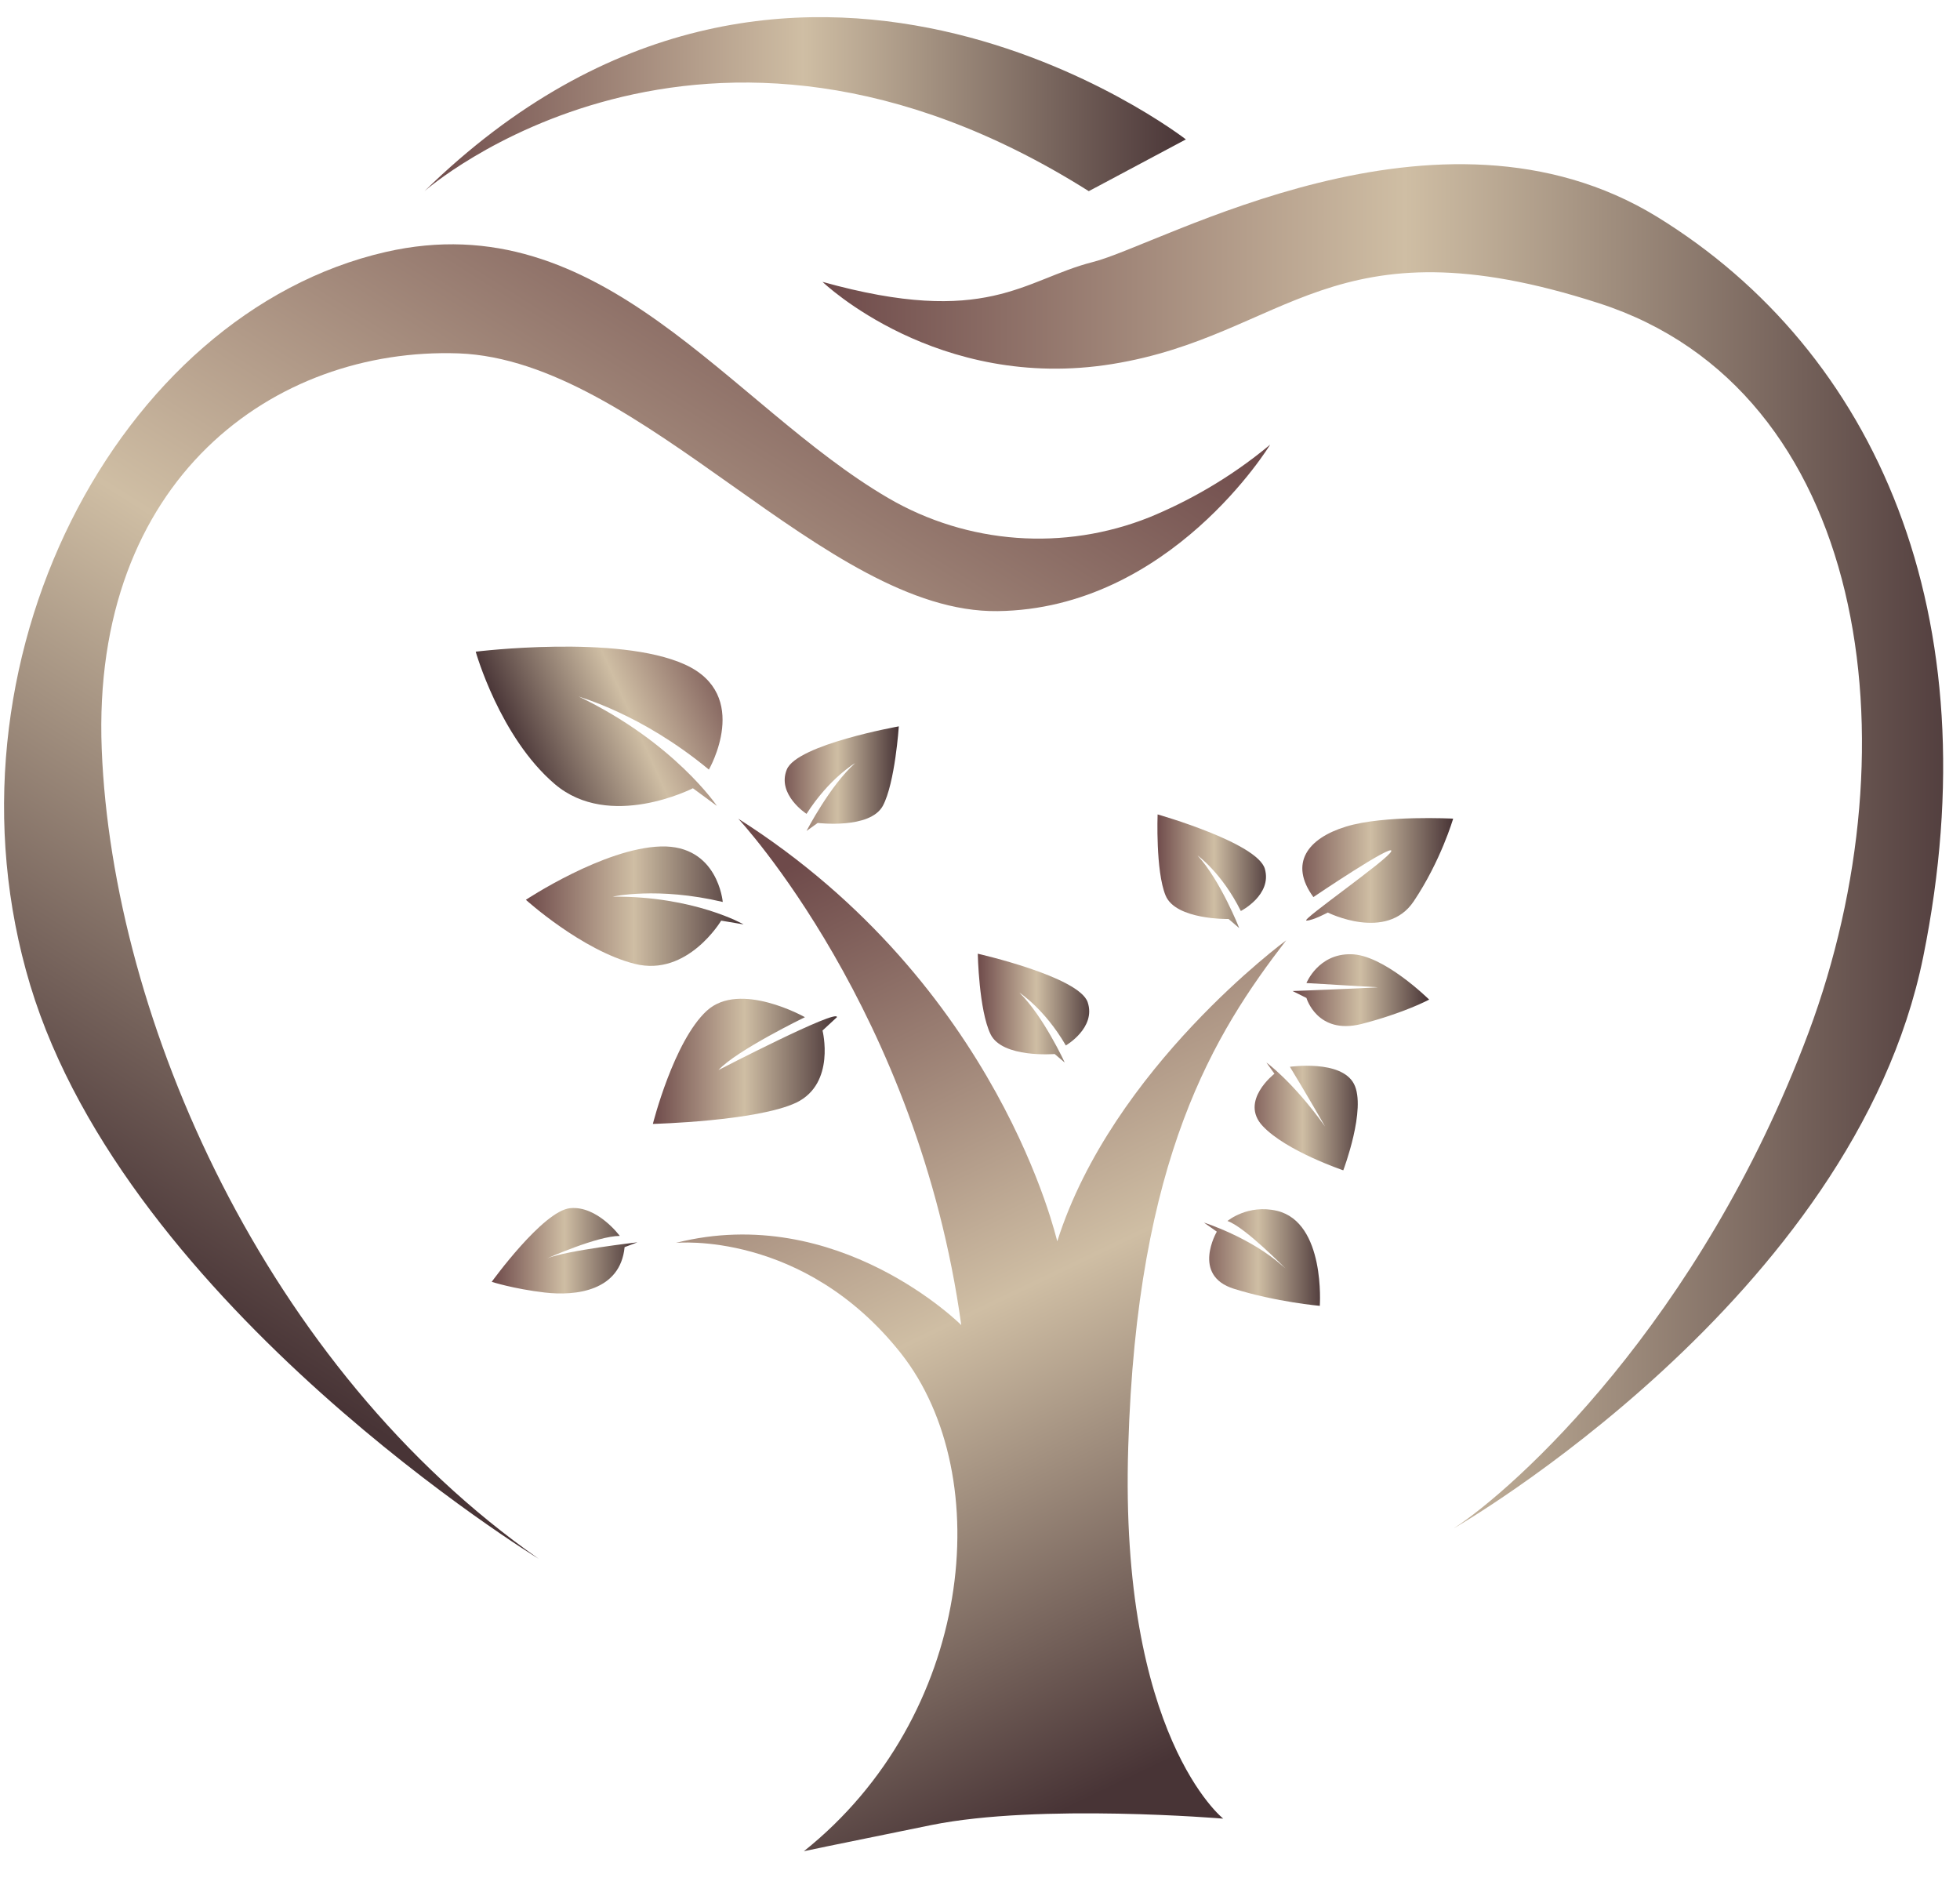 <?xml version="1.0" encoding="UTF-8"?>
<svg width="52px" height="50px" viewBox="0 0 52 50" version="1.1" xmlns="http://www.w3.org/2000/svg" xmlns:xlink="http://www.w3.org/1999/xlink">
    <!-- Generator: Sketch 62 (91390) - https://sketch.com -->
    <title>dod-logo-horizontal.843c8d7</title>
    <desc>Created with Sketch.</desc>
    <defs>
        <linearGradient x1="37.339%" y1="-1.014%" x2="65.075%" y2="95.821%" id="linearGradient-1">
            <stop stop-color="#6E4A4A" offset="0%"></stop>
            <stop stop-color="#CFBEA4" offset="49.75%"></stop>
            <stop stop-color="#483436" offset="100%"></stop>
        </linearGradient>
        <linearGradient x1="65.705%" y1="-3.178%" x2="14.234%" y2="78.624%" id="linearGradient-2">
            <stop stop-color="#6E4A4A" offset="0%"></stop>
            <stop stop-color="#CFBEA4" offset="49.75%"></stop>
            <stop stop-color="#483436" offset="100%"></stop>
        </linearGradient>
        <linearGradient x1="0.003%" y1="50.014%" x2="100.049%" y2="50.014%" id="linearGradient-3">
            <stop stop-color="#6E4A4A" offset="0%"></stop>
            <stop stop-color="#CFBEA4" offset="49.75%"></stop>
            <stop stop-color="#483436" offset="100%"></stop>
        </linearGradient>
        <linearGradient x1="-0.005%" y1="50.028%" x2="100.023%" y2="50.028%" id="linearGradient-4">
            <stop stop-color="#6E4A4A" offset="0%"></stop>
            <stop stop-color="#CFBEA4" offset="49.75%"></stop>
            <stop stop-color="#483436" offset="100%"></stop>
        </linearGradient>
        <linearGradient x1="101.134%" y1="33.829%" x2="14.968%" y2="61.655%" id="linearGradient-5">
            <stop stop-color="#6E4A4A" offset="0%"></stop>
            <stop stop-color="#CFBEA4" offset="49.75%"></stop>
            <stop stop-color="#483436" offset="100%"></stop>
        </linearGradient>
        <linearGradient x1="-0.08%" y1="50.147%" x2="99.986%" y2="50.147%" id="linearGradient-6">
            <stop stop-color="#6E4A4A" offset="0%"></stop>
            <stop stop-color="#CFBEA4" offset="49.75%"></stop>
            <stop stop-color="#483436" offset="100%"></stop>
        </linearGradient>
        <linearGradient x1="-0.233%" y1="49.858%" x2="99.847%" y2="49.858%" id="linearGradient-7">
            <stop stop-color="#6E4A4A" offset="0%"></stop>
            <stop stop-color="#CFBEA4" offset="49.75%"></stop>
            <stop stop-color="#483436" offset="100%"></stop>
        </linearGradient>
        <linearGradient x1="0.512%" y1="50.19%" x2="100.01%" y2="50.19%" id="linearGradient-8">
            <stop stop-color="#6E4A4A" offset="0%"></stop>
            <stop stop-color="#CFBEA4" offset="49.75%"></stop>
            <stop stop-color="#483436" offset="100%"></stop>
        </linearGradient>
        <linearGradient x1="0.055%" y1="50.13%" x2="99.924%" y2="50.13%" id="linearGradient-9">
            <stop stop-color="#6E4A4A" offset="0%"></stop>
            <stop stop-color="#CFBEA4" offset="49.75%"></stop>
            <stop stop-color="#483436" offset="100%"></stop>
        </linearGradient>
        <linearGradient x1="-0.23%" y1="50.158%" x2="99.798%" y2="50.158%" id="linearGradient-10">
            <stop stop-color="#6E4A4A" offset="0%"></stop>
            <stop stop-color="#CFBEA4" offset="49.75%"></stop>
            <stop stop-color="#483436" offset="100%"></stop>
        </linearGradient>
        <linearGradient x1="0.613%" y1="49.847%" x2="100.34%" y2="49.847%" id="linearGradient-11">
            <stop stop-color="#6E4A4A" offset="0%"></stop>
            <stop stop-color="#CFBEA4" offset="49.75%"></stop>
            <stop stop-color="#483436" offset="100%"></stop>
        </linearGradient>
        <linearGradient x1="-0.077%" y1="50.248%" x2="99.807%" y2="50.248%" id="linearGradient-12">
            <stop stop-color="#6E4A4A" offset="0%"></stop>
            <stop stop-color="#CFBEA4" offset="49.75%"></stop>
            <stop stop-color="#483436" offset="100%"></stop>
        </linearGradient>
        <linearGradient x1="-0.071%" y1="50.361%" x2="99.795%" y2="50.361%" id="linearGradient-13">
            <stop stop-color="#6E4A4A" offset="0%"></stop>
            <stop stop-color="#CFBEA4" offset="49.75%"></stop>
            <stop stop-color="#483436" offset="100%"></stop>
        </linearGradient>
        <linearGradient x1="-0.028%" y1="49.969%" x2="99.978%" y2="49.969%" id="linearGradient-14">
            <stop stop-color="#6E4A4A" offset="0%"></stop>
            <stop stop-color="#CFBEA4" offset="49.75%"></stop>
            <stop stop-color="#483436" offset="100%"></stop>
        </linearGradient>
        <linearGradient x1="-0.113%" y1="49.371%" x2="99.705%" y2="49.371%" id="linearGradient-15">
            <stop stop-color="#6E4A4A" offset="0%"></stop>
            <stop stop-color="#CFBEA4" offset="49.75%"></stop>
            <stop stop-color="#483436" offset="100%"></stop>
        </linearGradient>
    </defs>
    <g id="Page-1" stroke="none" stroke-width="1" fill="none" fill-rule="evenodd">
        <g id="dod-logo-horizontal.843c8d7" fill-rule="nonzero">
            <path d="M19.586,21.717 C19.586,21.717 24.356,26.827 25.503,35.15 C25.503,35.15 22.233,31.88 17.93,32.97 C17.93,32.97 21.313,32.63 23.903,35.9 C26.479,39.17 25.8,45.54 21.327,49.107 C21.327,49.107 21.851,48.993 24.71,48.413 C27.583,47.833 32.453,48.243 32.453,48.243 C32.453,48.243 29.692,46.063 29.933,38.377 C30.16,30.691 32.226,27.407 34.123,24.944 C34.123,24.944 29.508,28.327 28.05,32.928 C28.036,32.913 26.536,26.133 19.586,21.717 Z" id="Path" fill="url(#linearGradient-1)"></path>
            <path d="M33.698,11.795 C33.698,11.795 31.051,16.155 26.465,16.211 C21.879,16.268 17.052,9.558 12.168,9.374 C7.285,9.204 2.416,12.701 2.699,19.877 C2.982,27.054 7.059,36.297 14.292,41.35 C14.292,41.35 3.392,34.698 0.802,26.134 C-1.774,17.584 3.138,8.313 10.229,6.685 C15.976,5.368 19.345,10.747 23.563,13.21 C25.672,14.442 28.235,14.626 30.499,13.72 C31.462,13.324 32.594,12.715 33.698,11.795 Z" id="Path" fill="url(#linearGradient-2)"></path>
            <path d="M21.822,7.477 C21.822,7.477 24.866,10.407 29.508,9.657 C34.151,8.907 35.312,5.75 42.418,8.043 C49.538,10.336 50.854,19.693 47.981,27.393 C45.107,35.079 40.167,39.51 38.568,40.543 C38.568,40.543 49.184,34.456 51.024,25.383 C52.864,16.31 49.764,9.317 43.961,5.75 C38.157,2.197 30.811,6.5 28.985,6.953 C27.159,7.42 26.182,8.694 21.822,7.477 Z" id="Path" fill="url(#linearGradient-3)"></path>
            <path d="M28.886,5.071 L31.462,3.698 C31.462,3.698 20.987,-4.442 11.262,5.071 C11.262,5.071 18.609,-1.412 28.886,5.071 Z" id="Path" fill="url(#linearGradient-4)"></path>
            <path d="M18.807,20.415 C18.807,20.415 19.954,18.433 18.17,17.627 C16.387,16.82 12.621,17.287 12.621,17.287 C12.621,17.287 13.258,19.552 14.716,20.797 C16.174,22.043 18.383,20.91 18.383,20.91 L19.02,21.378 C19.02,21.378 17.887,19.693 15.353,18.476 C15.353,18.49 16.995,18.915 18.807,20.415 Z" id="Path" fill="url(#linearGradient-5)"></path>
            <path d="M19.175,23.926 C19.175,23.926 19.048,22.412 17.533,22.454 C16.019,22.497 13.952,23.869 13.952,23.869 C13.952,23.869 15.438,25.214 16.84,25.568 C18.241,25.922 19.133,24.422 19.133,24.422 L19.727,24.521 C19.727,24.521 18.425,23.77 16.259,23.785 C16.259,23.785 17.434,23.516 19.175,23.926 Z" id="Path" fill="url(#linearGradient-6)"></path>
            <path d="M21.822,27.337 C21.822,27.337 22.176,28.738 21.129,29.248 C20.081,29.744 17.321,29.814 17.321,29.814 C17.321,29.814 17.873,27.62 18.751,26.813 C19.628,26.007 21.355,26.983 21.355,26.983 C21.355,26.983 19.543,27.861 19.062,28.385 C19.062,28.385 22.233,26.743 22.204,26.983 L21.822,27.337 Z" id="Path" fill="url(#linearGradient-7)"></path>
            <path d="M16.91,32.955 C16.91,32.955 15.042,33.168 14.518,33.38 C14.518,33.38 15.849,32.785 16.443,32.785 C16.443,32.785 15.849,31.979 15.127,32.049 C14.405,32.12 13.046,34.003 13.046,34.003 C13.046,34.003 13.612,34.187 14.447,34.286 C15.283,34.385 16.457,34.243 16.571,33.083 L16.91,32.955 Z" id="Path" fill="url(#linearGradient-8)"></path>
            <path d="M21.398,22.042 C21.398,22.042 22.02,20.839 22.686,20.244 C22.686,20.244 22.006,20.641 21.398,21.589 C21.398,21.589 20.605,21.079 20.874,20.414 C21.143,19.749 23.846,19.268 23.846,19.268 C23.846,19.268 23.747,20.768 23.422,21.377 C23.082,22 21.695,21.83 21.695,21.83 L21.398,22.042 Z" id="Path" fill="url(#linearGradient-9)"></path>
            <path d="M28.248,28.186 C28.248,28.186 27.682,26.955 27.045,26.332 C27.045,26.332 27.711,26.757 28.277,27.733 C28.277,27.733 29.084,27.266 28.857,26.587 C28.631,25.907 25.941,25.299 25.941,25.299 C25.941,25.299 25.97,26.799 26.281,27.436 C26.592,28.073 27.98,27.96 27.98,27.96 L28.248,28.186 Z" id="Path" fill="url(#linearGradient-10)"></path>
            <path d="M32.877,24.619 C32.877,24.619 32.382,23.359 31.773,22.694 C31.773,22.694 32.41,23.146 32.92,24.166 C32.92,24.166 33.755,23.741 33.557,23.047 C33.358,22.354 30.712,21.604 30.712,21.604 C30.712,21.604 30.655,23.104 30.924,23.755 C31.193,24.406 32.594,24.378 32.594,24.378 L32.877,24.619 Z" id="Path" fill="url(#linearGradient-11)"></path>
            <path d="M34.222,28.299 C34.222,28.299 35.581,28.101 35.921,28.752 C36.26,29.403 35.638,31.045 35.638,31.045 C35.638,31.045 34.123,30.535 33.5,29.87 C32.877,29.205 33.812,28.483 33.812,28.483 L33.599,28.186 C33.599,28.186 34.293,28.681 35.156,29.884 C35.156,29.884 34.604,28.922 34.222,28.299 Z" id="Path" fill="url(#linearGradient-12)"></path>
            <path d="M32.566,32.389 C32.566,32.389 33.104,31.936 33.882,32.12 C35.17,32.432 35.015,34.64 35.015,34.64 C35.015,34.64 33.868,34.541 32.736,34.187 C31.603,33.833 32.283,32.672 32.283,32.672 L31.943,32.432 C31.943,32.432 33.16,32.814 34.024,33.578 C34.052,33.606 34.08,33.621 34.109,33.649 C34.109,33.663 33.047,32.559 32.566,32.389 Z" id="Path" fill="url(#linearGradient-13)"></path>
            <path d="M34.845,23.797 C34.845,23.797 36.982,22.353 36.911,22.58 C36.841,22.792 34.491,24.42 34.661,24.42 C34.831,24.42 35.227,24.207 35.227,24.207 C35.227,24.207 36.784,24.986 37.506,23.91 C38.228,22.834 38.553,21.716 38.553,21.716 C38.553,21.716 36.713,21.617 35.708,21.928 C34.689,22.24 34.194,22.905 34.845,23.797 Z" id="Path" fill="url(#linearGradient-14)"></path>
            <path d="M34.293,26.289 C34.293,26.289 36.161,26.219 36.558,26.19 L34.661,26.077 C34.661,26.077 34.972,25.299 35.836,25.313 C36.699,25.313 37.916,26.516 37.916,26.516 C37.916,26.516 37.265,26.87 36.105,27.167 C34.944,27.45 34.661,26.473 34.661,26.473 L34.293,26.289 Z" id="Path" fill="url(#linearGradient-15)"></path>
        </g>
    </g>
</svg>